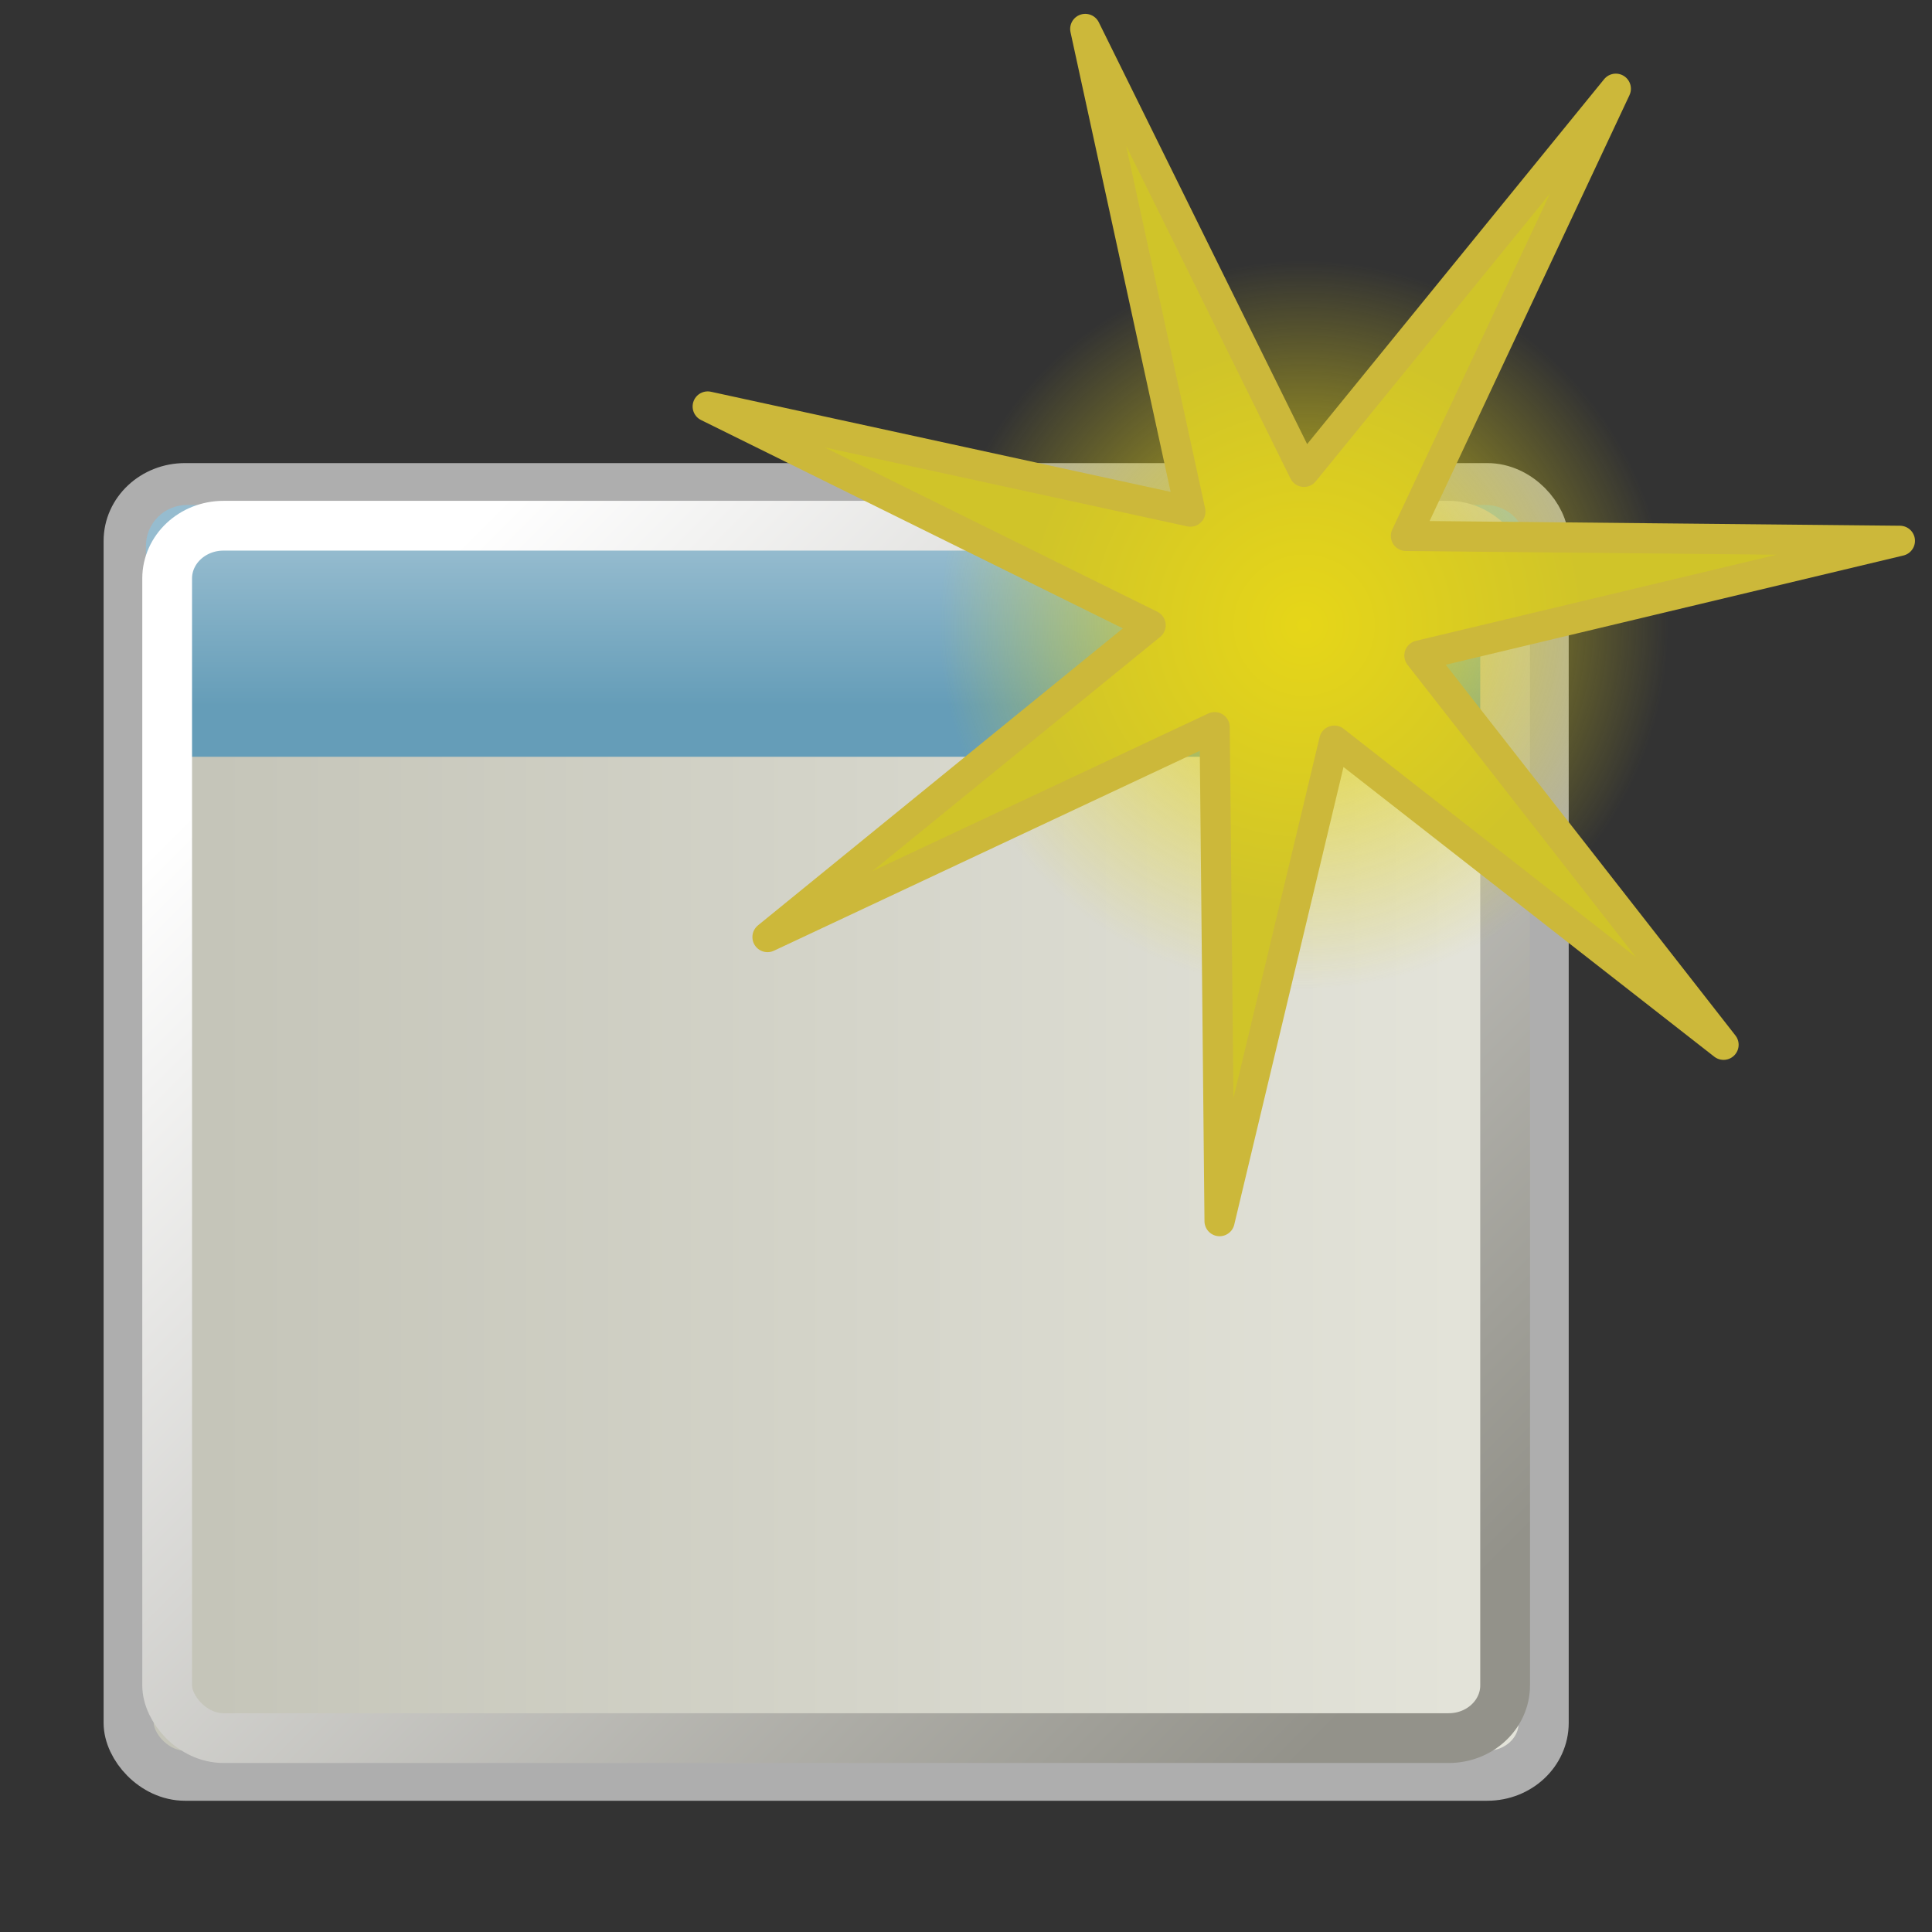 <?xml version="1.0" encoding="UTF-8" standalone="no"?>
<!-- Created with Inkscape (http://www.inkscape.org/) -->
<svg
   xmlns:dc="http://purl.org/dc/elements/1.1/"
   xmlns:cc="http://web.resource.org/cc/"
   xmlns:rdf="http://www.w3.org/1999/02/22-rdf-syntax-ns#"
   xmlns:svg="http://www.w3.org/2000/svg"
   xmlns="http://www.w3.org/2000/svg"
   xmlns:xlink="http://www.w3.org/1999/xlink"
   xmlns:sodipodi="http://inkscape.sourceforge.net/DTD/sodipodi-0.dtd"
   xmlns:inkscape="http://www.inkscape.org/namespaces/inkscape"
   width="128px"
   height="128px"
   id="svg2"
   sodipodi:version="0.32"
   inkscape:version="0.42.2"
   sodipodi:docbase="/home/silvestre/Desktop/Nuovo!/scalable/stock"
   sodipodi:docname="stock_new-window.svg">
  <rect width="100%" height="100%" fill="#333333" stroke="none"/>
  <defs
     id="defs4">
    <linearGradient
       inkscape:collect="always"
       id="linearGradient2065">
      <stop
         style="stop-color:#e6d618;stop-opacity:1;"
         offset="0"
         id="stop2067" />
      <stop
         style="stop-color:#e6d618;stop-opacity:0;"
         offset="1"
         id="stop2069" />
    </linearGradient>
    <linearGradient
       inkscape:collect="always"
       id="linearGradient2055">
      <stop
         style="stop-color:#e6d618;stop-opacity:1"
         offset="0"
         id="stop2057" />
      <stop
         style="stop-color:#d0c429;stop-opacity:1"
         offset="1"
         id="stop2059" />
    </linearGradient>
    <linearGradient
       inkscape:collect="always"
       id="linearGradient4273">
      <stop
         style="stop-color:#c5c5b9;stop-opacity:1"
         offset="0"
         id="stop4275" />
      <stop
         style="stop-color:#e3e3d9;stop-opacity:1"
         offset="1"
         id="stop4277" />
    </linearGradient>
    <linearGradient
       inkscape:collect="always"
       id="linearGradient3500">
      <stop
         style="stop-color:#ffffff;stop-opacity:1;"
         offset="0"
         id="stop3502" />
      <stop
         style="stop-color:#93928a;stop-opacity:1"
         offset="1"
         id="stop3504" />
    </linearGradient>
    <linearGradient
       inkscape:collect="always"
       id="linearGradient3490">
      <stop
         style="stop-color:#659db8;stop-opacity:1;"
         offset="0"
         id="stop3492" />
      <stop
         style="stop-color:#96bccf;stop-opacity:1"
         offset="1"
         id="stop3494" />
    </linearGradient>
    <linearGradient
       inkscape:collect="always"
       xlink:href="#linearGradient3490"
       id="linearGradient3521"
       gradientUnits="userSpaceOnUse"
       x1="40.022"
       y1="20.701"
       x2="40.022"
       y2="11.034" />
    <linearGradient
       inkscape:collect="always"
       xlink:href="#linearGradient3500"
       id="linearGradient3523"
       gradientUnits="userSpaceOnUse"
       gradientTransform="matrix(0.994,0,0,0.994,0.304,0.296)"
       x1="19.948"
       y1="15.463"
       x2="81.96"
       y2="77.475" />
    <linearGradient
       inkscape:collect="always"
       xlink:href="#linearGradient4273"
       id="linearGradient4279"
       x1="10.177"
       y1="46.232"
       x2="84.702"
       y2="46.232"
       gradientUnits="userSpaceOnUse" />
    <radialGradient
       inkscape:collect="always"
       xlink:href="#linearGradient2065"
       id="radialGradient2077"
       gradientUnits="userSpaceOnUse"
       cx="-25.128"
       cy="17.485"
       fx="-25.128"
       fy="17.485"
       r="24.152" />
    <radialGradient
       inkscape:collect="always"
       xlink:href="#linearGradient2055"
       id="radialGradient2079"
       gradientUnits="userSpaceOnUse"
       gradientTransform="matrix(0.462,2.513830e-17,-2.513830e-17,0.462,46.247,9.302)"
       cx="85.914"
       cy="17.281"
       fx="85.914"
       fy="17.281"
       r="40.492" />
  </defs>
  <sodipodi:namedview
     id="base"
     pagecolor="#ffffff"
     bordercolor="#666666"
     borderopacity="1.0"
     inkscape:pageopacity="0.0"
     inkscape:pageshadow="2"
     inkscape:zoom="0.51237620"
     inkscape:cx="-221.70989"
     inkscape:cy="76.697977"
     inkscape:document-units="px"
     inkscape:current-layer="layer1"
     inkscape:window-width="772"
     inkscape:window-height="543"
     inkscape:window-x="0"
     inkscape:window-y="25" />
  <g
     inkscape:label="Layer 1"
     inkscape:groupmode="layer"
     id="layer1">
    <g
       id="g3513"
       transform="matrix(1.106,0,0,1.106,2.929,23.86)">
      <rect
         ry="3.162"
         rx="3.377"
         y="7.667"
         x="5.058"
         height="77.13"
         width="84.764"
         id="rect3515"
         style="opacity:1;color:#000000;fill:url(#linearGradient4279);fill-opacity:1;fill-rule:nonzero;stroke:#aeaeae;stroke-width:3;stroke-linecap:round;stroke-linejoin:round;marker:none;marker-start:none;marker-mid:none;marker-end:none;stroke-miterlimit:4;stroke-dasharray:none;stroke-dashoffset:0;stroke-opacity:1;visibility:visible;display:inline;overflow:visible" />
      <path
         sodipodi:nodetypes="ccccccc"
         id="path3517"
         d="M 8.553,8.676 L 86.336,8.676 C 87.699,8.676 88.797,9.773 88.797,11.136 L 88.797,23.761 C 63.955,23.761 26.632,23.761 6.093,23.761 L 6.093,11.136 C 6.093,9.773 7.19,8.676 8.553,8.676 z "
         style="color:#000000;fill:url(#linearGradient3521);fill-opacity:1;fill-rule:nonzero;stroke:none;stroke-width:2.113;stroke-linecap:round;stroke-linejoin:round;marker:none;marker-start:none;marker-mid:none;marker-end:none;stroke-miterlimit:4;stroke-dashoffset:0;stroke-opacity:1;visibility:visible;display:inline;overflow:visible" />
      <rect
         ry="3.162"
         rx="3.377"
         y="9.919"
         x="7.365"
         height="72.625"
         width="80.148"
         id="rect3519"
         style="opacity:1;color:#000000;fill:none;fill-opacity:1;fill-rule:nonzero;stroke:url(#linearGradient3523);stroke-width:2.981;stroke-linecap:round;stroke-linejoin:round;marker:none;marker-start:none;marker-mid:none;marker-end:none;stroke-miterlimit:4;stroke-dasharray:none;stroke-dashoffset:0;stroke-opacity:1;visibility:visible;display:inline;overflow:visible" />
    </g>
    <g
       id="g2073"
       transform="translate(53.672,4.879)">
      <path
         transform="translate(57.836,19.046)"
         d="M -0.976 17.485 A 24.152 24.152 0 1 1  -49.28,17.485 A 24.152 24.152 0 1 1  -0.976 17.485 z"
         sodipodi:ry="24.152176"
         sodipodi:rx="24.152176"
         sodipodi:cy="17.485498"
         sodipodi:cx="-25.128021"
         id="path2063"
         style="opacity:1;color:#000000;fill:url(#radialGradient2077);fill-opacity:1;fill-rule:evenodd;stroke:none;stroke-width:2;stroke-linecap:round;stroke-linejoin:round;marker:none;marker-start:none;marker-mid:none;marker-end:none;stroke-miterlimit:4;stroke-dasharray:none;stroke-dashoffset:0;stroke-opacity:1;visibility:visible;display:inline;overflow:visible"
         sodipodi:type="arc" />
      <path
         transform="translate(-53.206,19.25)"
         d="M 113.723,45.09 L 87.934,24.941 L 80.334,56.774 L 80.008,24.048 L 50.383,37.954 L 75.765,17.295 L 46.422,2.802 L 78.399,9.766 L 71.435,-22.211 L 85.928,7.132 L 106.586,-18.25 L 92.681,11.376 L 125.406,11.702 L 93.574,19.301 L 113.723,45.09 z "
         inkscape:randomized="0.0000000"
         inkscape:rounded="0.0000000"
         inkscape:flatsided="false"
         sodipodi:arg2="1.2341971"
         sodipodi:arg1="0.78539816"
         sodipodi:r2="9.1913853"
         sodipodi:r1="40.764187"
         sodipodi:cy="16.265692"
         sodipodi:cx="84.898560"
         sodipodi:sides="7"
         id="path1326"
         style="opacity:1;color:#000000;fill:url(#radialGradient2079);fill-opacity:1;fill-rule:evenodd;stroke:#ccb83a;stroke-width:2;stroke-linecap:round;stroke-linejoin:round;marker:none;marker-start:none;marker-mid:none;marker-end:none;stroke-miterlimit:4;stroke-dasharray:none;stroke-dashoffset:0;stroke-opacity:1;visibility:visible;display:inline;overflow:visible"
         sodipodi:type="star" />
    </g>
  </g>
</svg>
